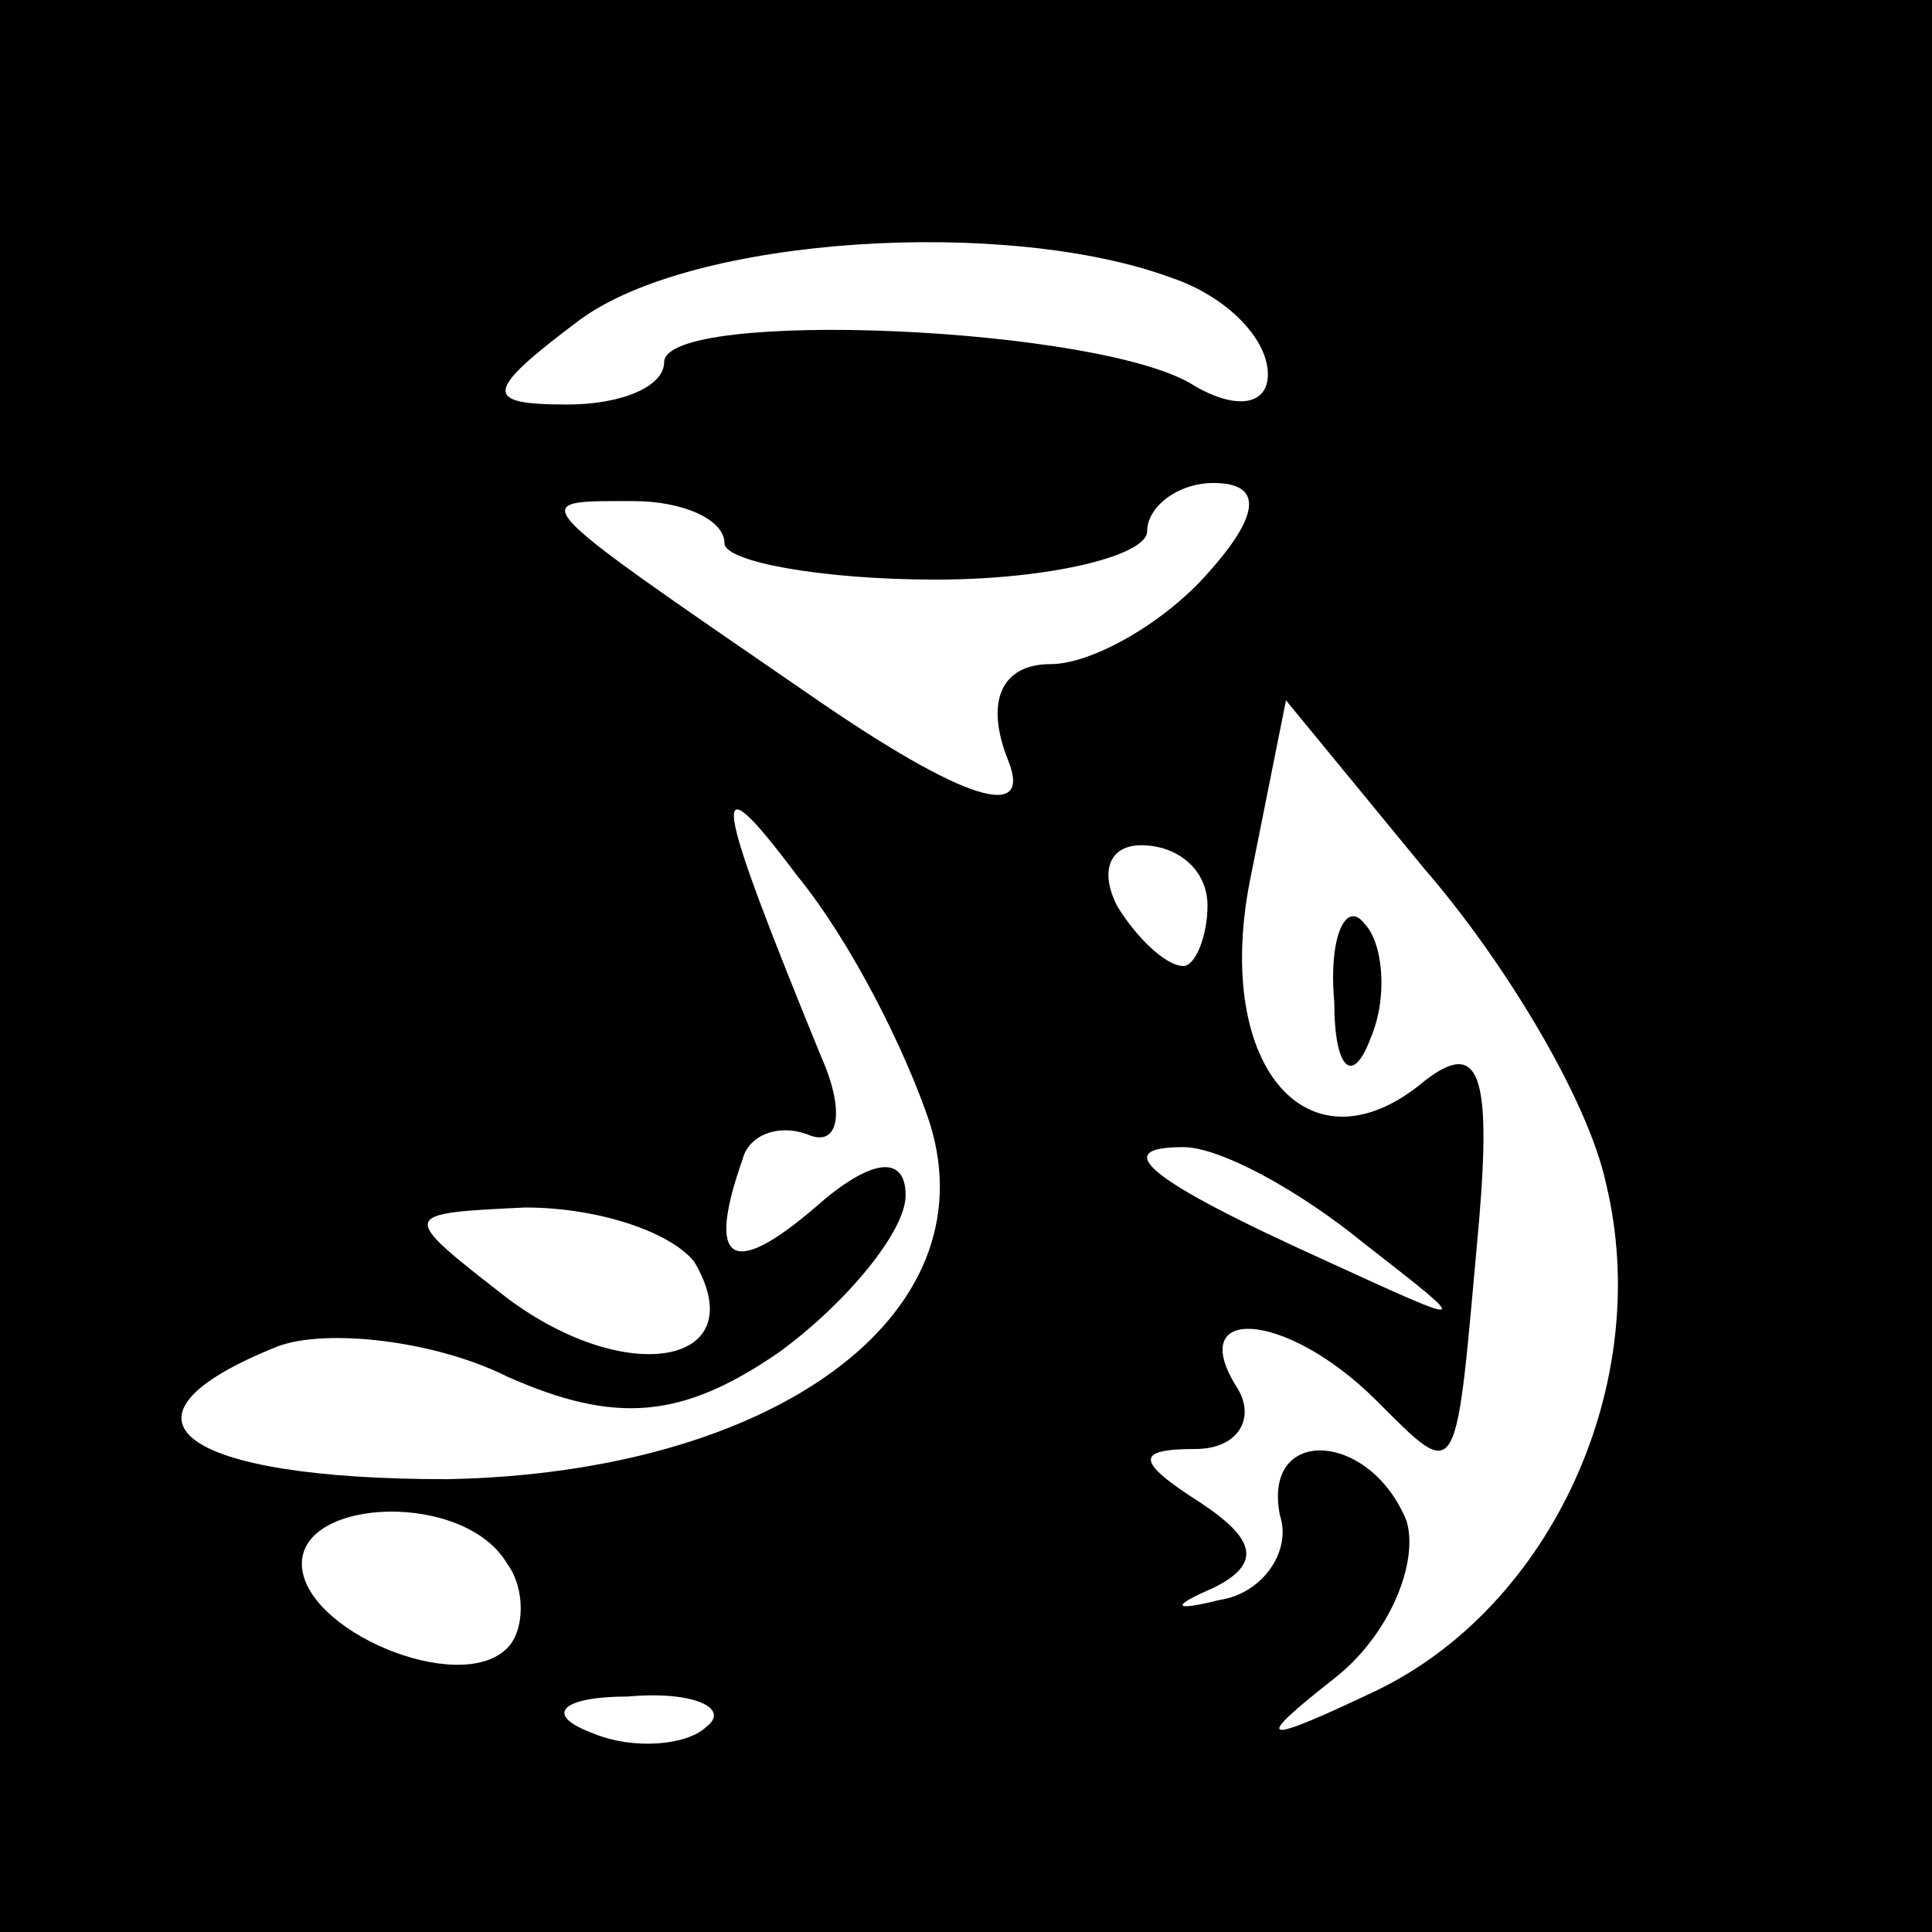 <?xml version="1.0" standalone="no"?>
<!DOCTYPE svg PUBLIC "-//W3C//DTD SVG 20010904//EN"
 "http://www.w3.org/TR/2001/REC-SVG-20010904/DTD/svg10.dtd">
<svg version="1.0" xmlns="http://www.w3.org/2000/svg"
 width="32pt" height="32pt" viewBox="0 0 32 32"
 preserveAspectRatio="xMidYMid meet">
<rect x="0" y="0" width="32" height="32" fill="#808080" stroke="none"/>
<g transform="translate(0,32) scale(0.1,-0.1)"
fill="#000000" stroke="none">
<path fill="#000000" stroke="none" d="M0 160 l0 -160 160 0 160 0 0 160 0
160 -160 0 -160 0 0 -160z"/>
<path fill="#ffffff" stroke="none" d="M194 274 c9 -3 16 -10 16 -16 0 -5 -5
-6 -12 -2 -15 10 -88 13 -88 4 0 -4 -7 -7 -16 -7 -14 0 -14 2 2 14 19 14 71
17 98 7z"/>
<path fill="#ffffff" stroke="none" d="M120 230 c0 -3 16 -6 35 -6 19 0 35 4
35 8 0 4 5 8 11 8 8 0 8 -5 -1 -15 -7 -8 -19 -15 -26 -15 -8 0 -11 -6 -7 -16
4 -10 -7 -7 -33 11 -48 33 -47 32 -29 32 8 0 15 -3 15 -7z"/>
<path fill="#ffffff" stroke="none" d="M266 124 c8 -33 -9 -70 -38 -84 -19 -9
-21 -9 -7 2 9 7 14 19 12 26 -6 15 -24 16 -21 1 2 -6 -3 -13 -10 -14 -8 -2 -8
-1 -1 2 8 4 7 8 -2 14 -11 7 -11 9 -1 9 7 0 10 5 7 10 -9 14 8 13 23 -2 14
-14 13 -14 17 30 2 24 0 30 -9 23 -19 -16 -35 2 -29 33 l6 30 23 -28 c13 -15
27 -38 30 -52z"/>
<path fill="#ffffff" stroke="none" d="M154 134 c10 -32 -26 -58 -80 -59 -44
0 -58 10 -28 22 8 3 26 1 38 -5 18 -8 29 -7 45 4 11 8 21 20 21 26 0 7 -6 6
-15 -2 -14 -12 -18 -9 -12 8 1 4 6 6 11 4 5 -2 6 4 2 13 -18 44 -19 50 -4 30
9 -11 18 -29 22 -41z"/>
<path fill="#ffffff" stroke="none" d="M200 170 c0 -5 -2 -10 -4 -10 -3 0 -8
5 -11 10 -3 6 -1 10 4 10 6 0 11 -4 11 -10z"/>
<path fill="#ffffff" stroke="none" d="M226 114 c18 -14 18 -14 -6 -3 -31 14
-36 19 -24 19 6 0 19 -7 30 -16z"/>
<path fill="#ffffff" stroke="none" d="M115 111 c10 -17 -11 -21 -31 -6 -18
14 -18 14 3 15 12 0 24 -4 28 -9z"/>
<path fill="#ffffff" stroke="none" d="M84 61 c3 -4 3 -11 0 -14 -8 -8 -34 3
-34 14 0 11 27 12 34 0z"/>
<path fill="#ffffff" stroke="none" d="M117 34 c-3 -3 -12 -4 -19 -1 -8 3 -5
6 6 6 11 1 17 -2 13 -5z"/>
<path fill="#000000" stroke="none" d="M221 154 c0 -11 3 -14 6 -6 3 7 2 16
-1 19 -3 4 -6 -2 -5 -13z"/>
</g>
</svg>
